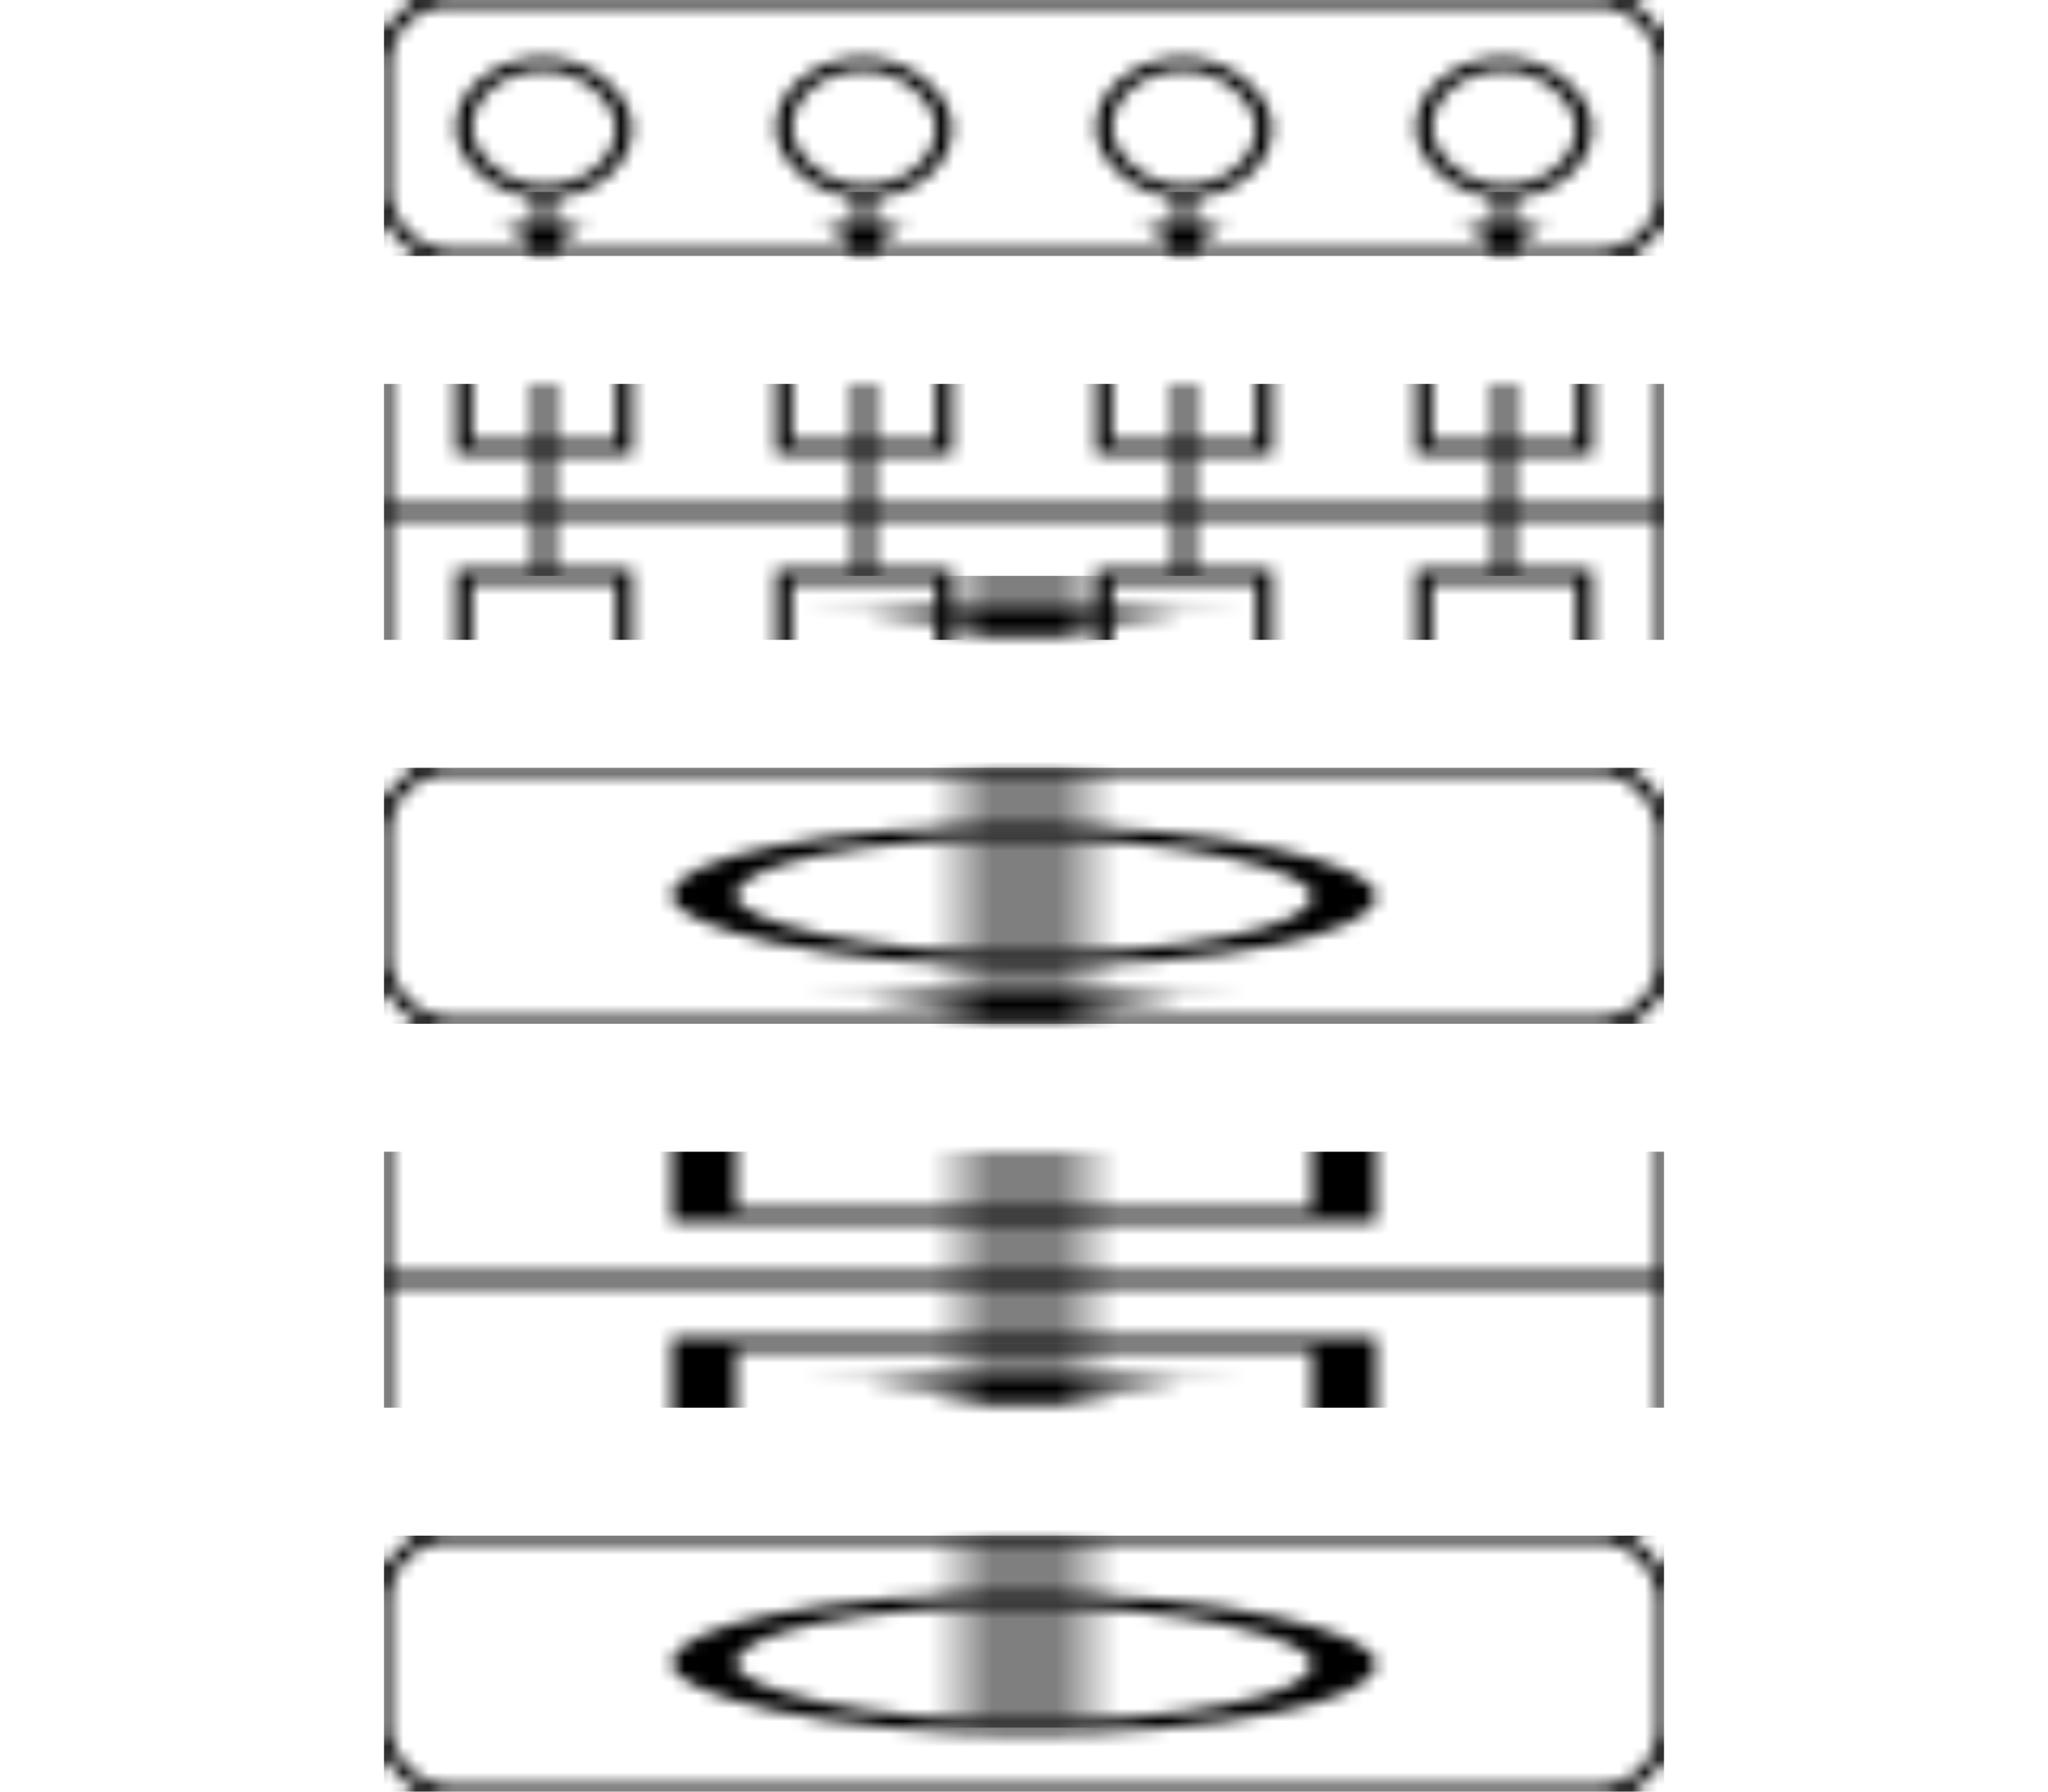 <svg viewBox="0 0 100 140" width="10em" xmlns="http://www.w3.org/2000/svg">
  <defs>
    <marker id="arrow" viewBox="0 0 10 10" refX="5" refY="5"
        markerWidth="5" markerHeight="5" orient="auto-start-reverse">
      <path d="M 0 0 L 5  5 L 0 10 z" />
    </marker>
    <pattern id="rw" viewBox="0,0,20,20" width="25%" height="100%">
      <rect x="5" y="5" width="10" height="10" fill="none"  rx="5" ry="5" style="stroke:black;stroke-width:1.0"/>
    </pattern>/
    <pattern id="map" viewBox="0,0,20,20"  width="25%" height="100%">
      <rect x="5" y="5" width="10" height="10" fill="none" style="stroke:black;stroke-width:1" />
    </pattern>
    <pattern id="center" viewBox="0,0,100, 80" width="100%" height="100%">
        <rect x="0"  y="0" width="100" height="80" fill="none" style="stroke:black;stroke-width:1"/>
        <rect x="0"  y="0" width="100" height="80" fill="url(#map)" style="stroke:black;stroke-width:0"/>
        <rect x="0"  y="-5" width="100" height="100" fill="url(#linearrow)" style="stroke:black;stroke-width:0"/>
    </pattern>
    <pattern id="rwline" viewBox="0, 0, 100, 20" width="100%" height="100%">
        <rect x="0"  y="0" width="100" height="20" rx="5" ry="5" fill="none" style="stroke:black;stroke-width:1"/>
        <rect x="0"  y="0" width="100" height="20" fill="url(#rw)" style="stroke:black;stroke-width:0"/>
    </pattern>
    <pattern id="mapline" viewBox="0, 0, 100, 20" width="100%" height="100%">
        <rect x="0"  y="0" width="100" height="20" rx="0" ry="0" fill="none" style="stroke:black;stroke-width:1"/>
        <rect x="0"  y="0" width="100" height="20" fill="url(#map)" style="stroke:black;stroke-width:0"/>
    </pattern>
    <pattern id="rwla" viewBox="0,0, 20, 30" width="25%" height="100%">
      <line x1="10" y1="0" x2="10" y2="20" stroke="black" marker-end="url(#arrow)" style="stroke:black;stroke-width:1.0"/>
    </pattern>
  </defs>
  <rect x="0" y="15" width="100" height="30" fill="url(#rwla)" />
  <rect x="0" y="45" width="100" height="30" fill="url(#rwla)" />
  <rect x="0" y="75" width="100" height="30" fill="url(#rwla)" />
  <rect x="0" y="105" width="100" height="30" fill="url(#rwla)" />

  <rect x="0" y="0" width="100" height="20" fill="url(#rwline)" />
  <rect x="0" y="30" width="100" height="20" fill="url(#mapline)" />
  <rect x="0" y="60" width="100" height="20" fill="url(#rwline)" />
  <rect x="0" y="90" width="100" height="20" fill="url(#mapline)" />
  <rect x="0" y="120" width="100" height="20" fill="url(#rwline)" />
</svg>